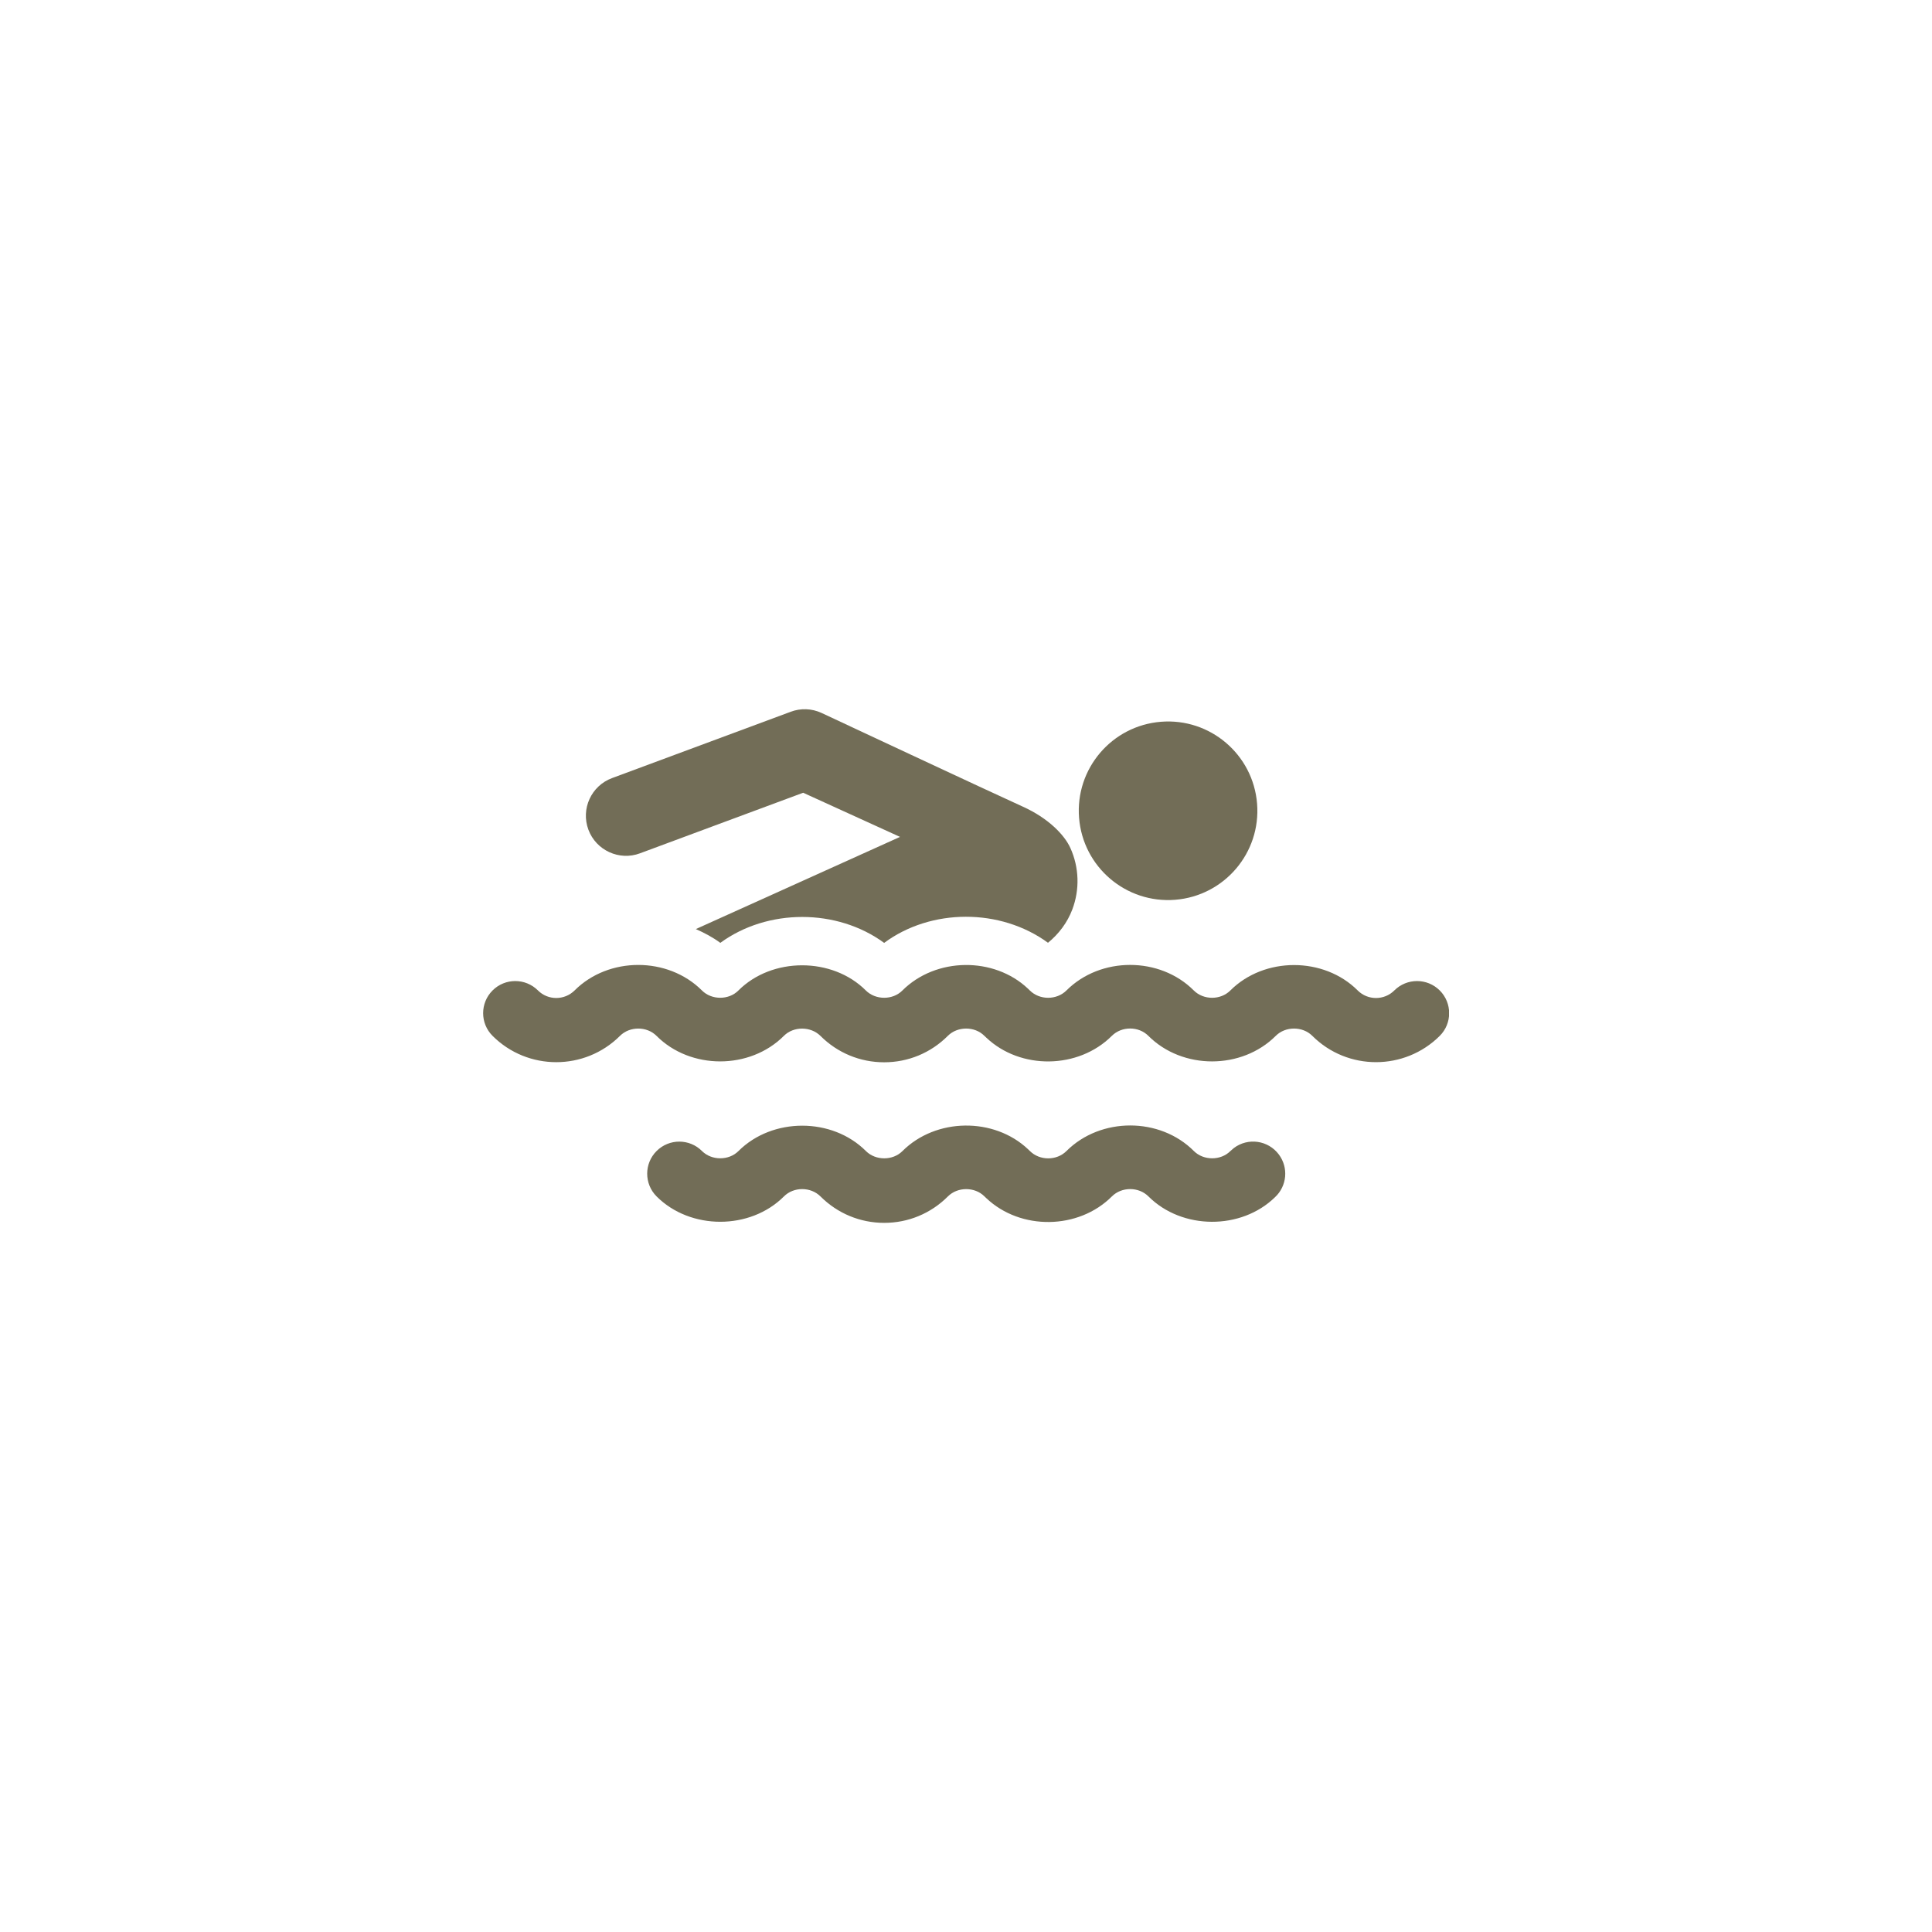 <svg width="80" height="80" viewBox="0 0 80 80" fill="none" xmlns="http://www.w3.org/2000/svg">
<g filter="url(#filter0_b_3419_5045)">
<circle cx="40" cy="40" r="40" fill="url(#paint0_linear_3419_5045)" fill-opacity="0.8"/>
<circle cx="40" cy="40" r="39.167" stroke="url(#paint1_radial_3419_5045)" stroke-width="1.667"/>
<circle cx="40" cy="40" r="39.167" stroke="url(#paint2_radial_3419_5045)" stroke-width="1.667"/>
</g>
<g clip-path="url(#clip0_3419_5045)">
<path d="M48.664 37.258C50.699 37.094 52.217 35.312 52.053 33.277C51.89 31.241 50.107 29.723 48.072 29.887C46.036 30.05 44.518 31.832 44.682 33.868C44.846 35.904 46.628 37.421 48.664 37.258Z" fill="#726D57"/>
<path d="M26.5 35.334L33.257 32.826L37.268 34.654L28.813 38.471C29.168 38.628 29.512 38.809 29.827 39.042C31.781 37.611 34.659 37.612 36.611 39.043C38.549 37.606 41.423 37.597 43.395 39.038C43.841 38.673 44.196 38.205 44.403 37.657C44.714 36.833 44.686 35.918 44.322 35.114C44.077 34.571 43.41 33.878 42.35 33.4C41.133 32.851 34.011 29.518 34.011 29.518C33.611 29.334 33.152 29.318 32.744 29.472L25.344 32.219C24.483 32.538 24.045 33.494 24.364 34.355C24.684 35.216 25.647 35.653 26.5 35.334Z" fill="#726D57"/>
<path d="M59.618 41.014C59.098 40.493 58.256 40.494 57.736 41.012C57.319 41.43 56.637 41.429 56.221 41.014C54.821 39.611 52.349 39.609 50.944 41.015C50.541 41.417 49.838 41.417 49.433 41.014C48.027 39.603 45.569 39.602 44.158 41.014C43.753 41.417 43.049 41.417 42.644 41.014L42.566 40.938C41.156 39.606 38.749 39.633 37.364 41.016C36.967 41.415 36.258 41.417 35.853 41.014C34.466 39.624 31.964 39.623 30.575 41.015C30.178 41.415 29.468 41.417 29.065 41.012C27.654 39.603 25.199 39.606 23.793 41.012C23.371 41.43 22.69 41.428 22.276 41.012C21.756 40.494 20.914 40.493 20.394 41.014C19.876 41.533 19.876 42.375 20.396 42.893C21.85 44.345 24.215 44.346 25.672 42.893C26.077 42.489 26.783 42.491 27.183 42.891C28.59 44.303 31.05 44.303 32.458 42.893C32.855 42.493 33.568 42.489 33.976 42.897C34.681 43.6 35.617 43.987 36.61 43.987C37.607 43.987 38.543 43.599 39.249 42.891C39.652 42.49 40.361 42.49 40.76 42.891L40.84 42.966C42.253 44.307 44.653 44.277 46.038 42.893C46.446 42.487 47.147 42.487 47.551 42.892C48.961 44.304 51.418 44.303 52.828 42.891C53.228 42.491 53.937 42.488 54.342 42.894C55.796 44.346 58.162 44.343 59.617 42.893C60.136 42.375 60.136 41.533 59.618 41.014Z" fill="#726D57"/>
<path d="M51.091 47.538L50.947 47.663C50.547 48.064 49.837 48.062 49.437 47.663C48.031 46.251 45.575 46.25 44.161 47.661C43.756 48.067 43.052 48.066 42.647 47.662L42.569 47.587C41.159 46.255 38.752 46.281 37.367 47.665C36.969 48.063 36.261 48.065 35.856 47.663C34.46 46.262 31.981 46.262 30.579 47.662C30.181 48.062 29.471 48.063 29.069 47.663C28.552 47.143 27.71 47.141 27.189 47.66C26.669 48.178 26.669 49.02 27.187 49.54C28.584 50.941 31.064 50.941 32.461 49.541C32.863 49.138 33.568 49.134 33.978 49.545C34.683 50.248 35.619 50.636 36.613 50.636C37.61 50.636 38.546 50.247 39.252 49.54C39.654 49.138 40.363 49.139 40.763 49.539L40.842 49.614C42.259 50.956 44.658 50.926 46.042 49.54C46.447 49.137 47.15 49.135 47.556 49.542C48.946 50.931 51.397 50.942 52.798 49.571C53.289 49.113 53.364 48.351 52.953 47.803C52.511 47.215 51.678 47.095 51.091 47.538Z" fill="#726D57"/>
</g>
<defs>
<filter id="filter0_b_3419_5045" x="-70" y="-70" width="220" height="220" filterUnits="userSpaceOnUse" color-interpolation-filters="sRGB">
<feFlood flood-opacity="0" result="BackgroundImageFix"/>
<feGaussianBlur in="BackgroundImageFix" stdDeviation="35"/>
<feComposite in2="SourceAlpha" operator="in" result="effect1_backgroundBlur_3419_5045"/>
<feBlend mode="normal" in="SourceGraphic" in2="effect1_backgroundBlur_3419_5045" result="shape"/>
</filter>
<linearGradient id="paint0_linear_3419_5045" x1="3.301" y1="2.061" x2="40.997" y2="98.854" gradientUnits="userSpaceOnUse">
<stop stop-color="white" stop-opacity="0.4"/>
<stop offset="1" stop-color="white" stop-opacity="0"/>
</linearGradient>
<radialGradient id="paint1_radial_3419_5045" cx="0" cy="0" r="1" gradientUnits="userSpaceOnUse" gradientTransform="translate(40 0.727) rotate(90) scale(69.454)">
<stop stop-color="white"/>
<stop offset="1" stop-color="white" stop-opacity="0"/>
</radialGradient>
<radialGradient id="paint2_radial_3419_5045" cx="0" cy="0" r="1" gradientUnits="userSpaceOnUse" gradientTransform="translate(40 80) rotate(-90) scale(40)">
<stop stop-color="white"/>
<stop offset="1" stop-color="white" stop-opacity="0"/>
</radialGradient>
<clipPath id="clip0_3419_5045">
<rect width="40" height="40" fill="white" transform="translate(20 20)"/>
</clipPath>
</defs>
</svg>
